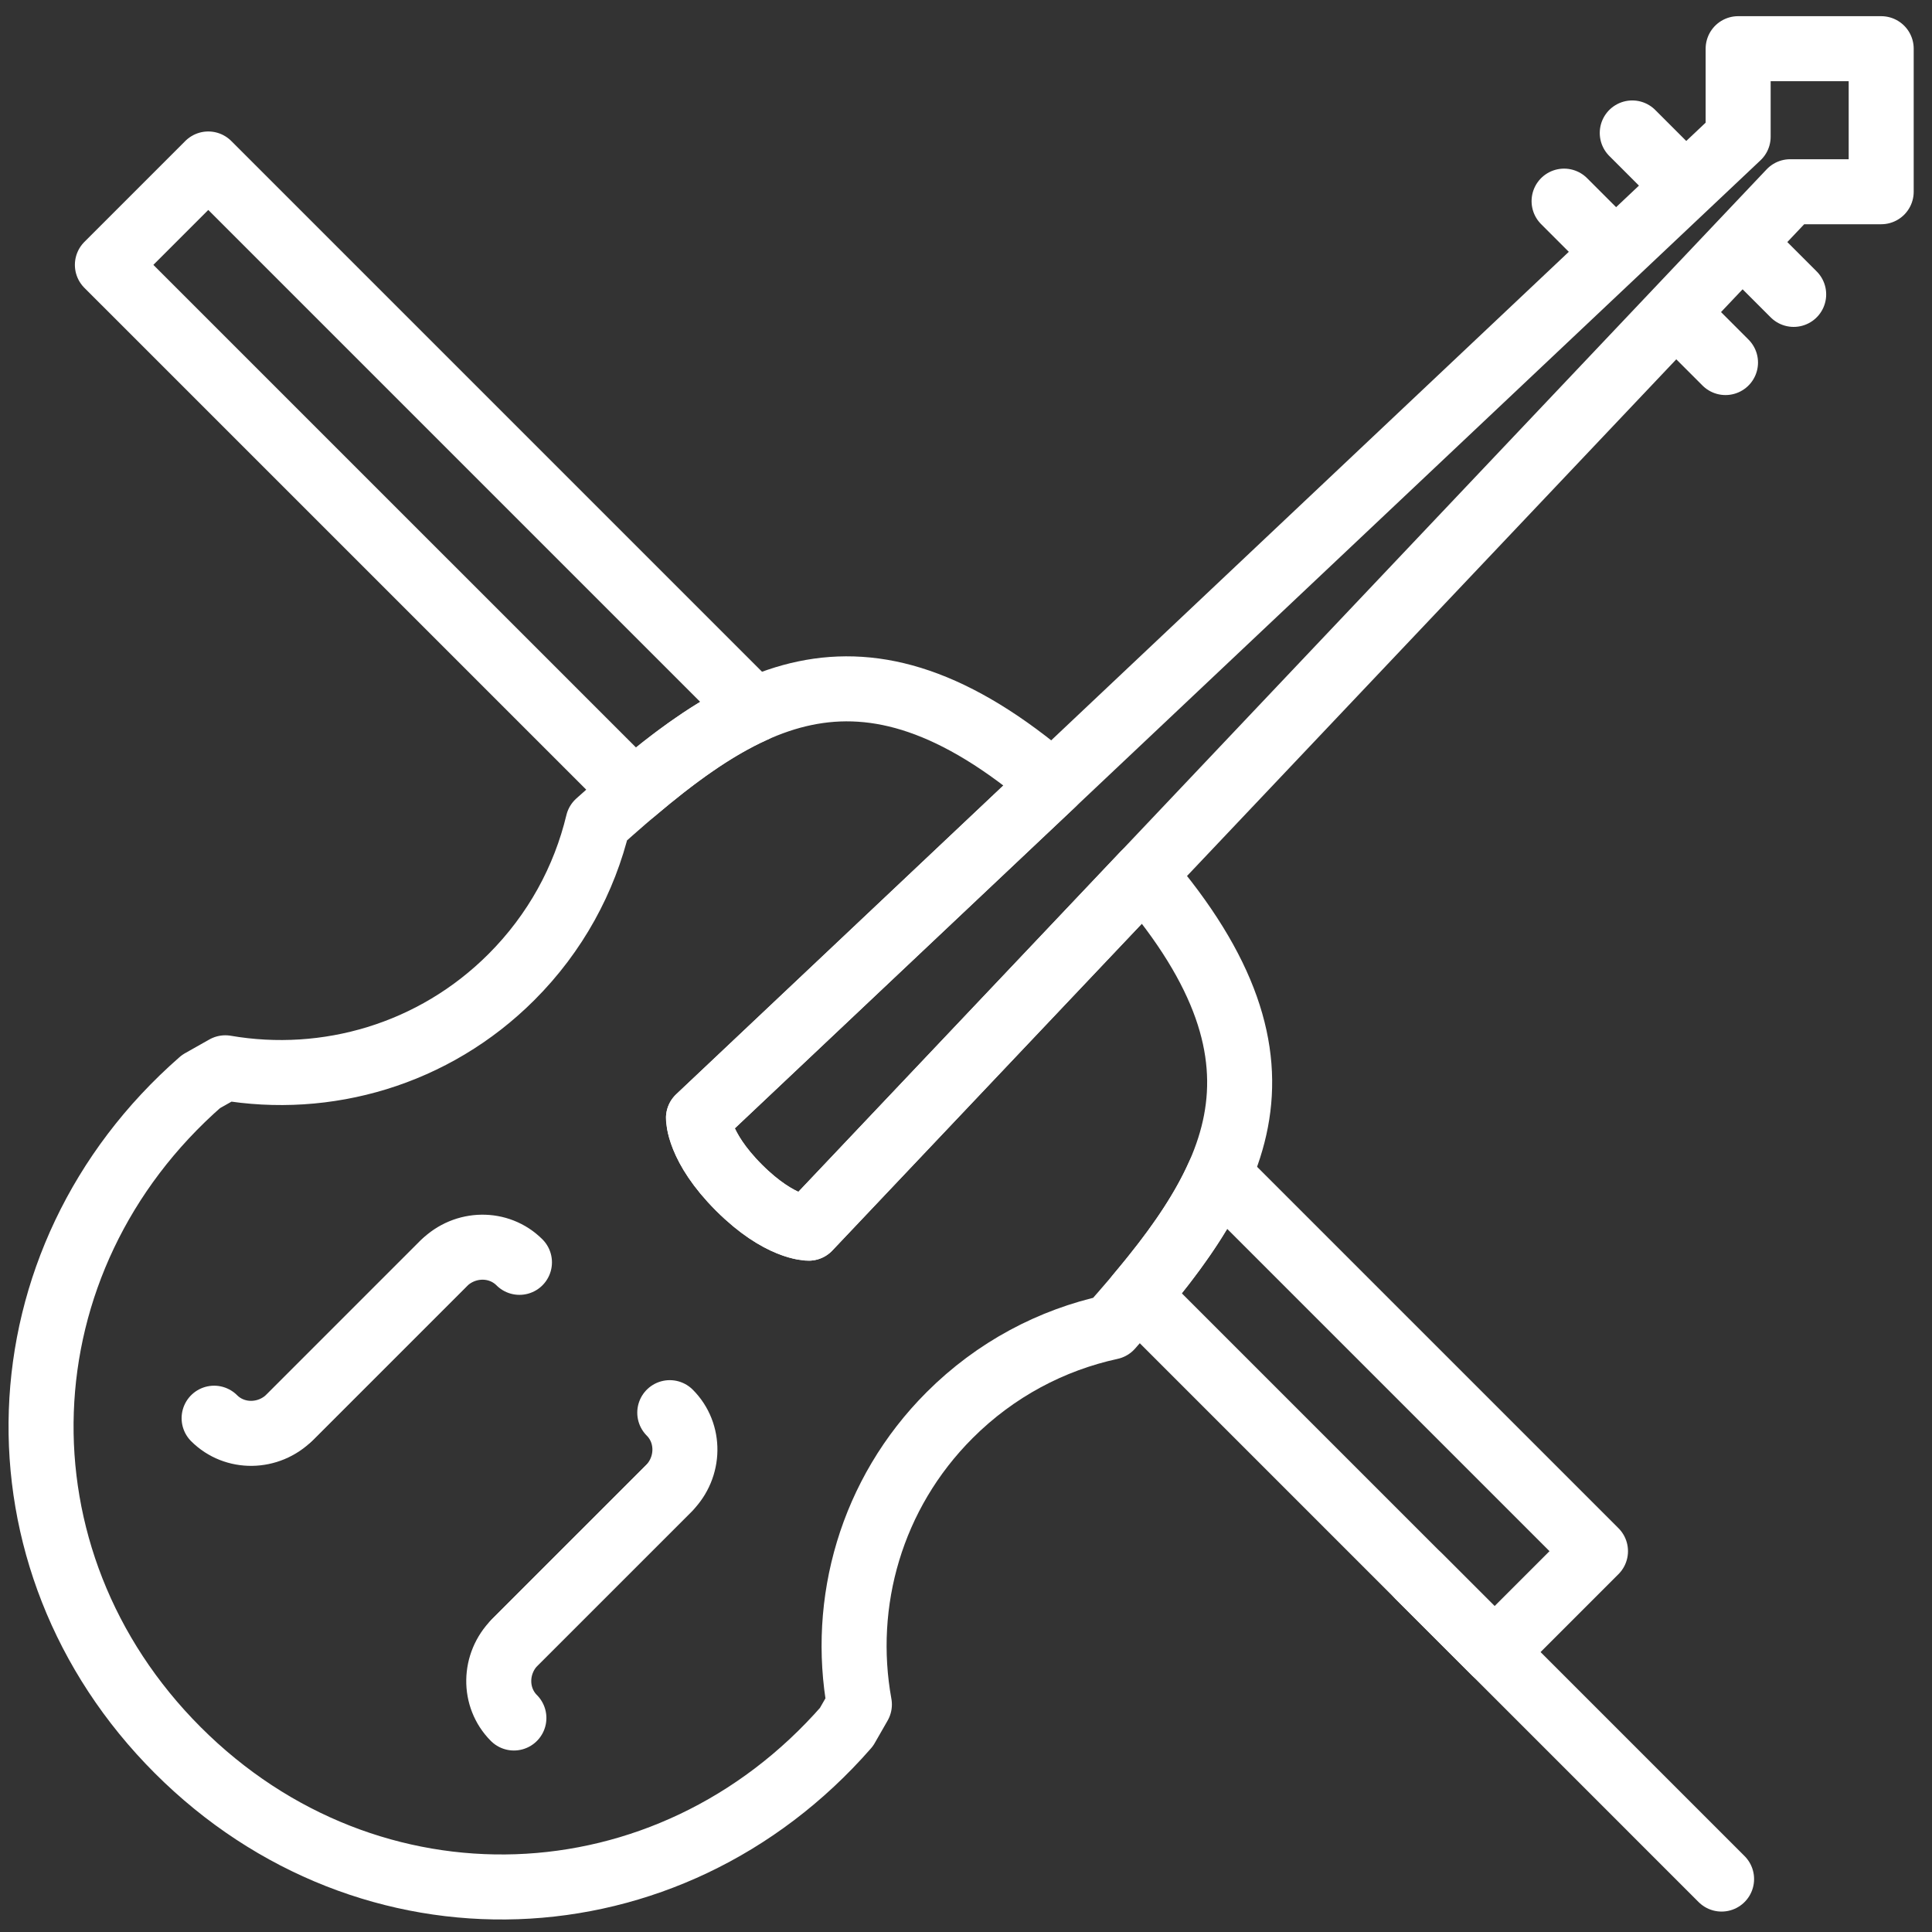 <?xml version="1.0" encoding="UTF-8"?>
<svg width="104px" height="104px" viewBox="0 0 104 104" version="1.1" xmlns="http://www.w3.org/2000/svg" xmlns:xlink="http://www.w3.org/1999/xlink">
    <rect x="0" y="0" width="104" height="104" fill="#333333" stroke="none"/>
    <!-- Generator: Sketch 46.2 (44496) - http://www.bohemiancoding.com/sketch -->
    <title>multimedia-38</title>
    <desc>Created with Sketch.</desc>
    <defs></defs>
    <g id="ALL" stroke="none" stroke-width="1" fill="none" fill-rule="evenodd" stroke-linecap="round" stroke-linejoin="round">
        <g id="Secondary" transform="translate(-701, -3515)" stroke="#FFFFFF" stroke-width="3.5">
            <g id="multimedia-38" transform="translate(703, 3517)">
                <path d="M32.122,40.598 L3.781,12.258 L9.212,6.827 L38.602,36.217 C36.413,37.201 34.297,38.754 32.122,40.598 L32.122,40.598 L32.122,40.598 L32.122,40.598 Z M59.261,67.738 L78.454,86.931 L83.885,81.5 L63.615,61.231 C62.641,63.429 61.098,65.555 59.261,67.738 L59.261,67.738 L59.261,67.738 L59.261,67.738 Z" id="Layer-1"></path>
                <path d="M74.381,82.858 L90.673,99.15" id="Layer-2"></path>
                <path d="M54.667,40.183 C44.166,31.175 37.75,35.512 30.19,42.288 L30.19,42.288 C29.46,45.332 27.908,48.218 25.533,50.593 C21.342,54.785 15.558,56.414 10.129,55.48 L8.819,56.22 C-2.152,65.814 -2.713,81.931 7.571,92.215 C17.856,102.5 33.969,101.939 43.565,90.966 L44.261,89.752 C43.264,84.274 44.883,78.414 49.118,74.178 C51.588,71.709 54.61,70.129 57.787,69.439 C64.431,61.95 68.537,55.498 59.563,45.073 L41.534,64.112 C41.534,64.112 39.987,64.139 37.779,61.932 C35.572,59.725 35.6,58.178 35.6,58.178 L54.667,40.183 L54.667,40.183 L54.667,40.183 Z" id="Layer-3"></path>
                <path d="M87.727,7.019 L85.865,5.157" id="Layer-4"></path>
                <path d="M94.554,13.847 L92.692,11.985" id="Layer-5"></path>
                <path d="M84.057,10.689 L82.195,8.827" id="Layer-6"></path>
                <path d="M90.884,17.516 L89.022,15.654" id="Layer-7"></path>
                <path d="M94.367,8.321 L41.534,64.112 C41.534,64.112 39.987,64.139 37.779,61.932 C35.572,59.725 35.6,58.178 35.6,58.178 L91.565,5.358 L91.565,0.621 L99.265,0.621 L99.265,8.321 L94.367,8.321 L94.367,8.321 L94.367,8.321 Z" id="Layer-8"></path>
                <path d="M13.608,74.283 L21.88,66.011 L21.88,66.011 C23.024,64.868 24.854,64.843 25.962,65.952 L25.962,65.952" id="Layer-9"></path>
                <path d="M21.88,66.011 L13.608,74.283 L13.608,74.283 C12.465,75.427 10.635,75.451 9.526,74.342 L9.526,74.342" id="Layer-10"></path>
                <path d="M25.723,86.397 L33.995,78.126 L33.995,78.126 C35.138,76.982 35.162,75.152 34.054,74.044 L34.054,74.044" id="Layer-11"></path>
                <path d="M33.995,78.126 L25.723,86.397 L25.723,86.397 C24.579,87.541 24.555,89.371 25.663,90.48 L25.663,90.48" id="Layer-12"></path>
            </g>
        </g>
    </g>
</svg>